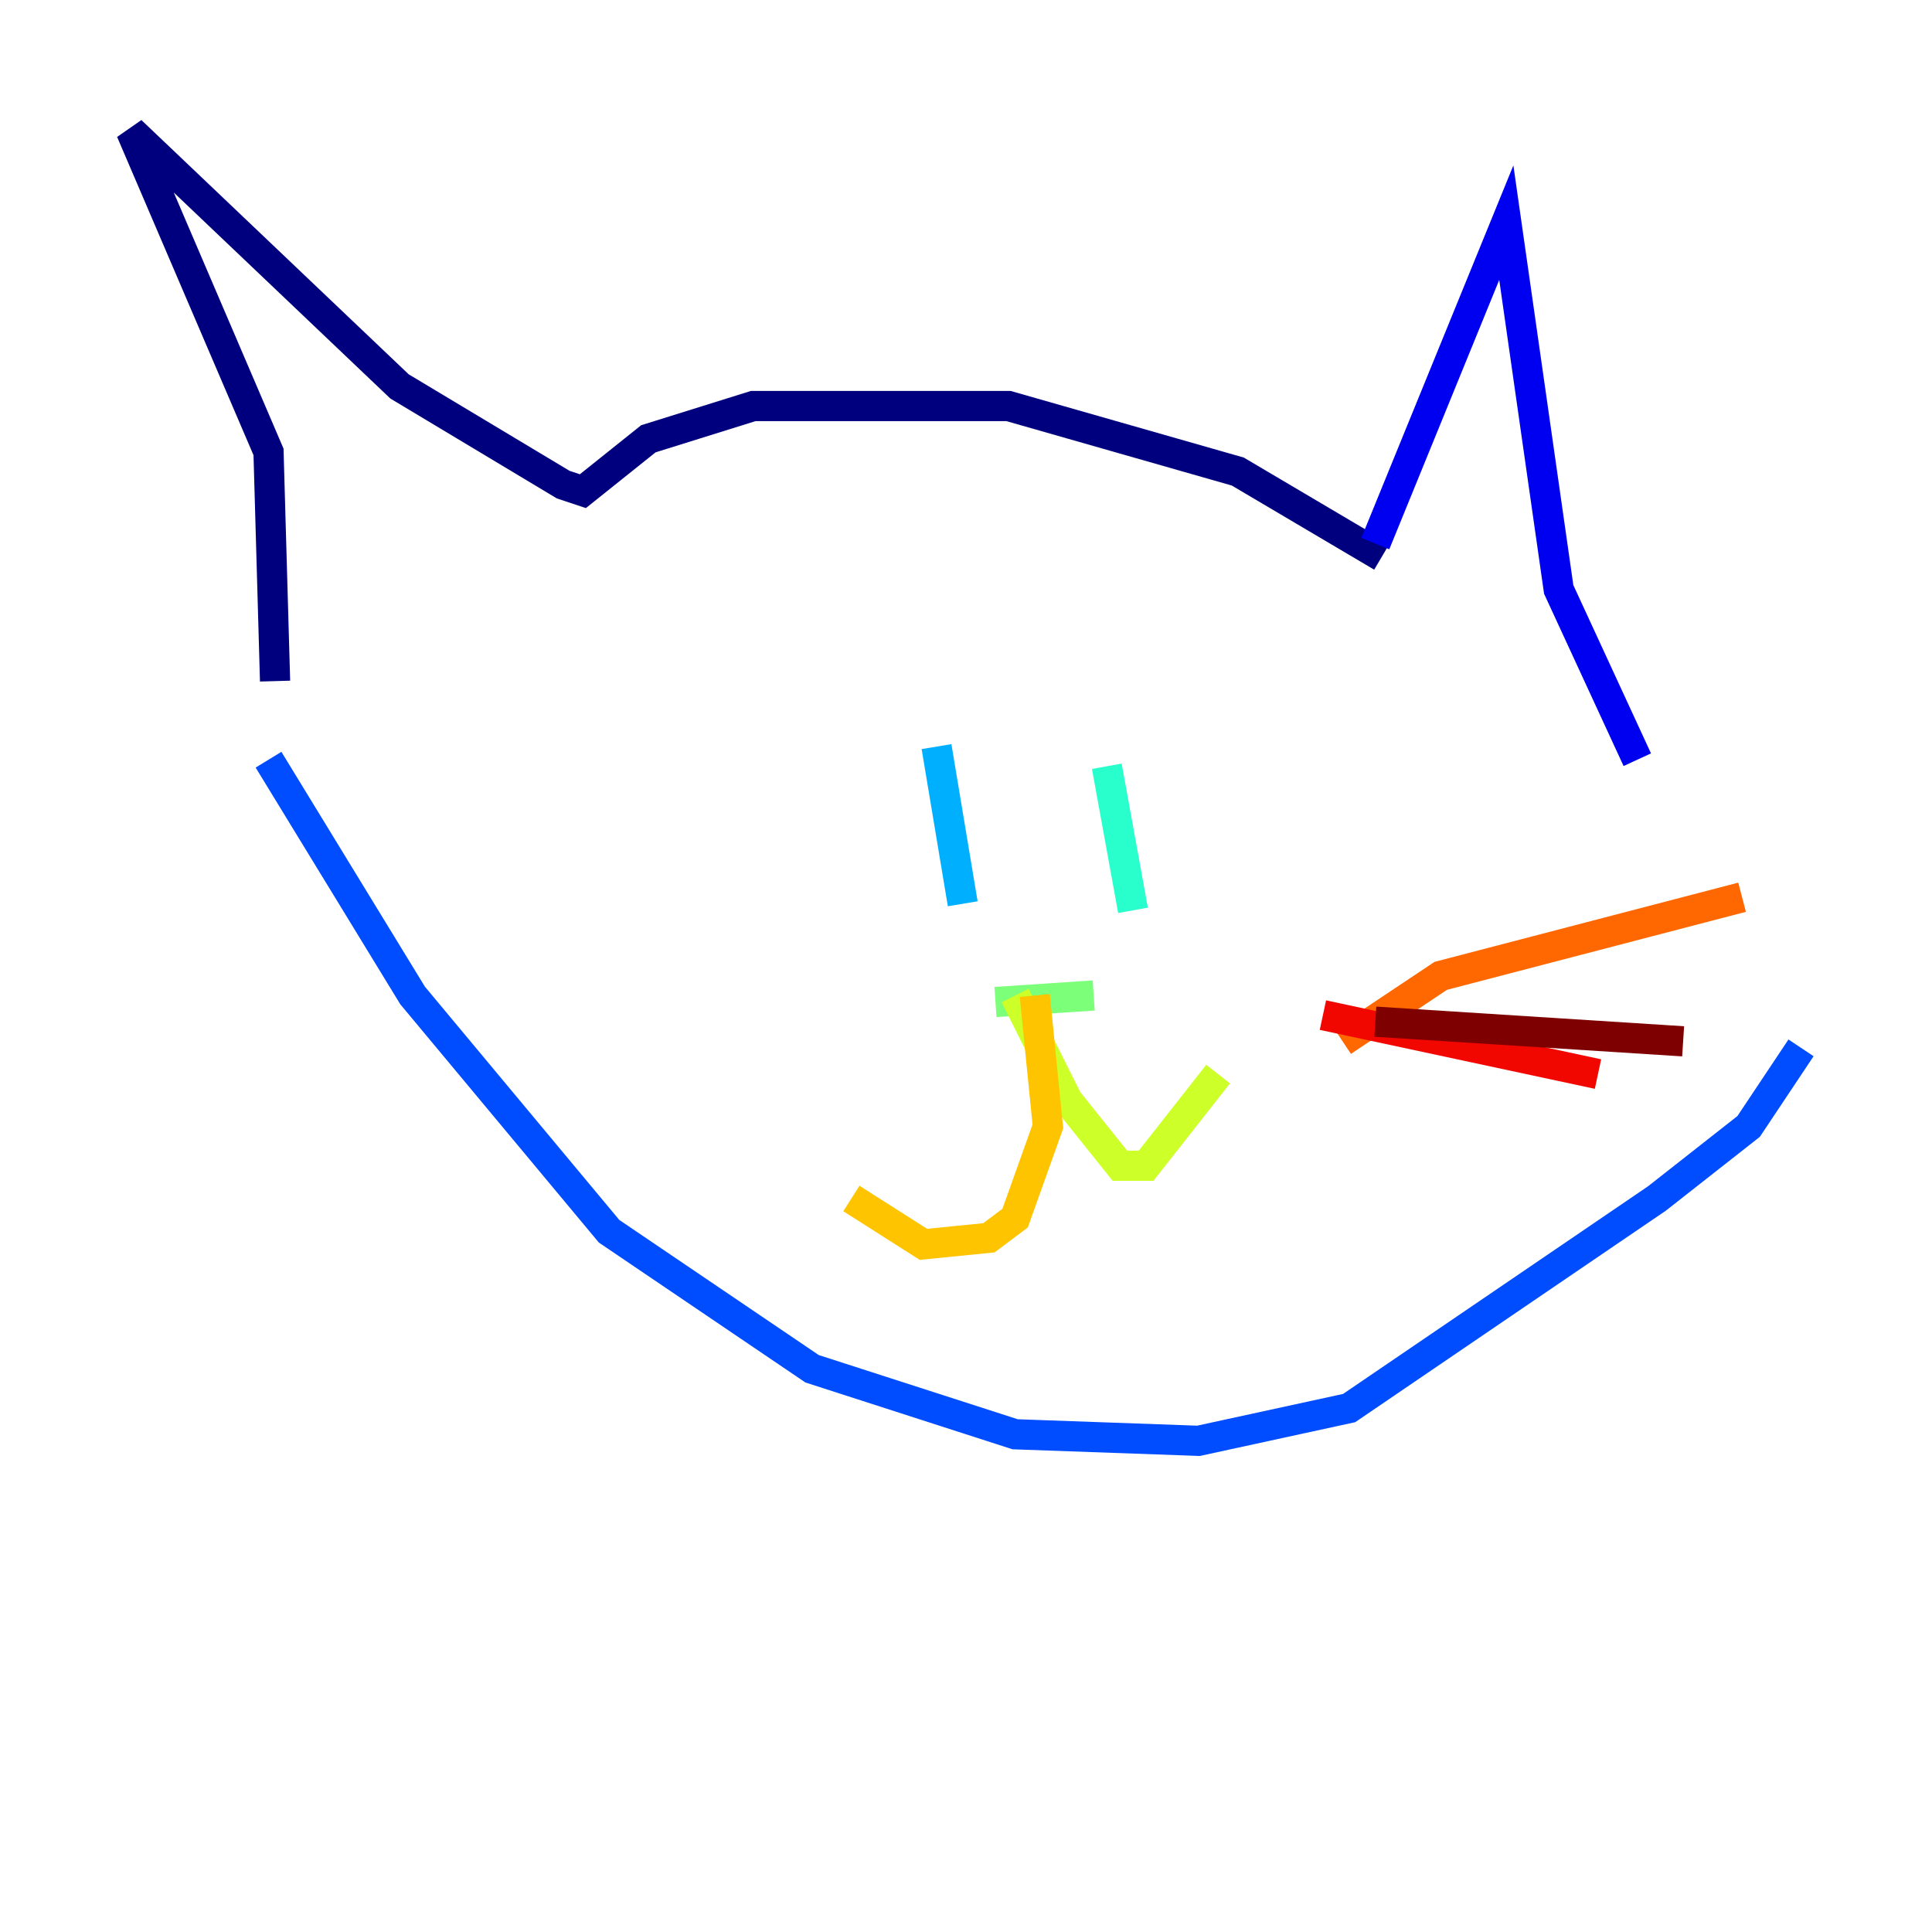 <?xml version="1.0" encoding="utf-8" ?>
<svg baseProfile="tiny" height="128" version="1.2" viewBox="0,0,128,128" width="128" xmlns="http://www.w3.org/2000/svg" xmlns:ev="http://www.w3.org/2001/xml-events" xmlns:xlink="http://www.w3.org/1999/xlink"><defs /><polyline fill="none" points="18.224,45.125 17.79,29.939 8.678,8.678 26.468,25.6 37.315,32.108 38.617,32.542 42.956,29.071 49.898,26.902 66.82,26.902 82.007,31.241 91.552,36.881" stroke="#00007f" stroke-width="2" /><polyline fill="none" points="91.119,36.014 99.797,14.752 103.268,39.051 108.475,50.332" stroke="#0000f1" stroke-width="2" /><polyline fill="none" points="17.79,50.332 27.336,65.953 40.352,81.573 53.803,90.685 67.254,95.024 79.403,95.458 89.383,93.288 109.776,79.403 115.851,74.63 119.322,69.424" stroke="#004cff" stroke-width="2" /><polyline fill="none" points="63.783,59.878 62.047,49.464" stroke="#00b0ff" stroke-width="2" /><polyline fill="none" points="75.064,60.312 73.329,50.766" stroke="#29ffcd" stroke-width="2" /><polyline fill="none" points="65.953,66.386 72.461,65.953" stroke="#7cff79" stroke-width="2" /><polyline fill="none" points="67.254,65.953 70.725,72.895 74.197,77.234 75.932,77.234 80.705,71.159" stroke="#cdff29" stroke-width="2" /><polyline fill="none" points="68.556,65.953 69.424,74.63 67.254,80.705 65.519,82.007 61.18,82.441 56.407,79.403" stroke="#ffc400" stroke-width="2" /><polyline fill="none" points="88.949,68.99 95.458,64.651 115.417,59.444" stroke="#ff6700" stroke-width="2" /><polyline fill="none" points="87.647,67.254 105.871,71.159" stroke="#f10700" stroke-width="2" /><polyline fill="none" points="91.119,67.688 111.512,68.99" stroke="#7f0000" stroke-width="2" /></svg>
